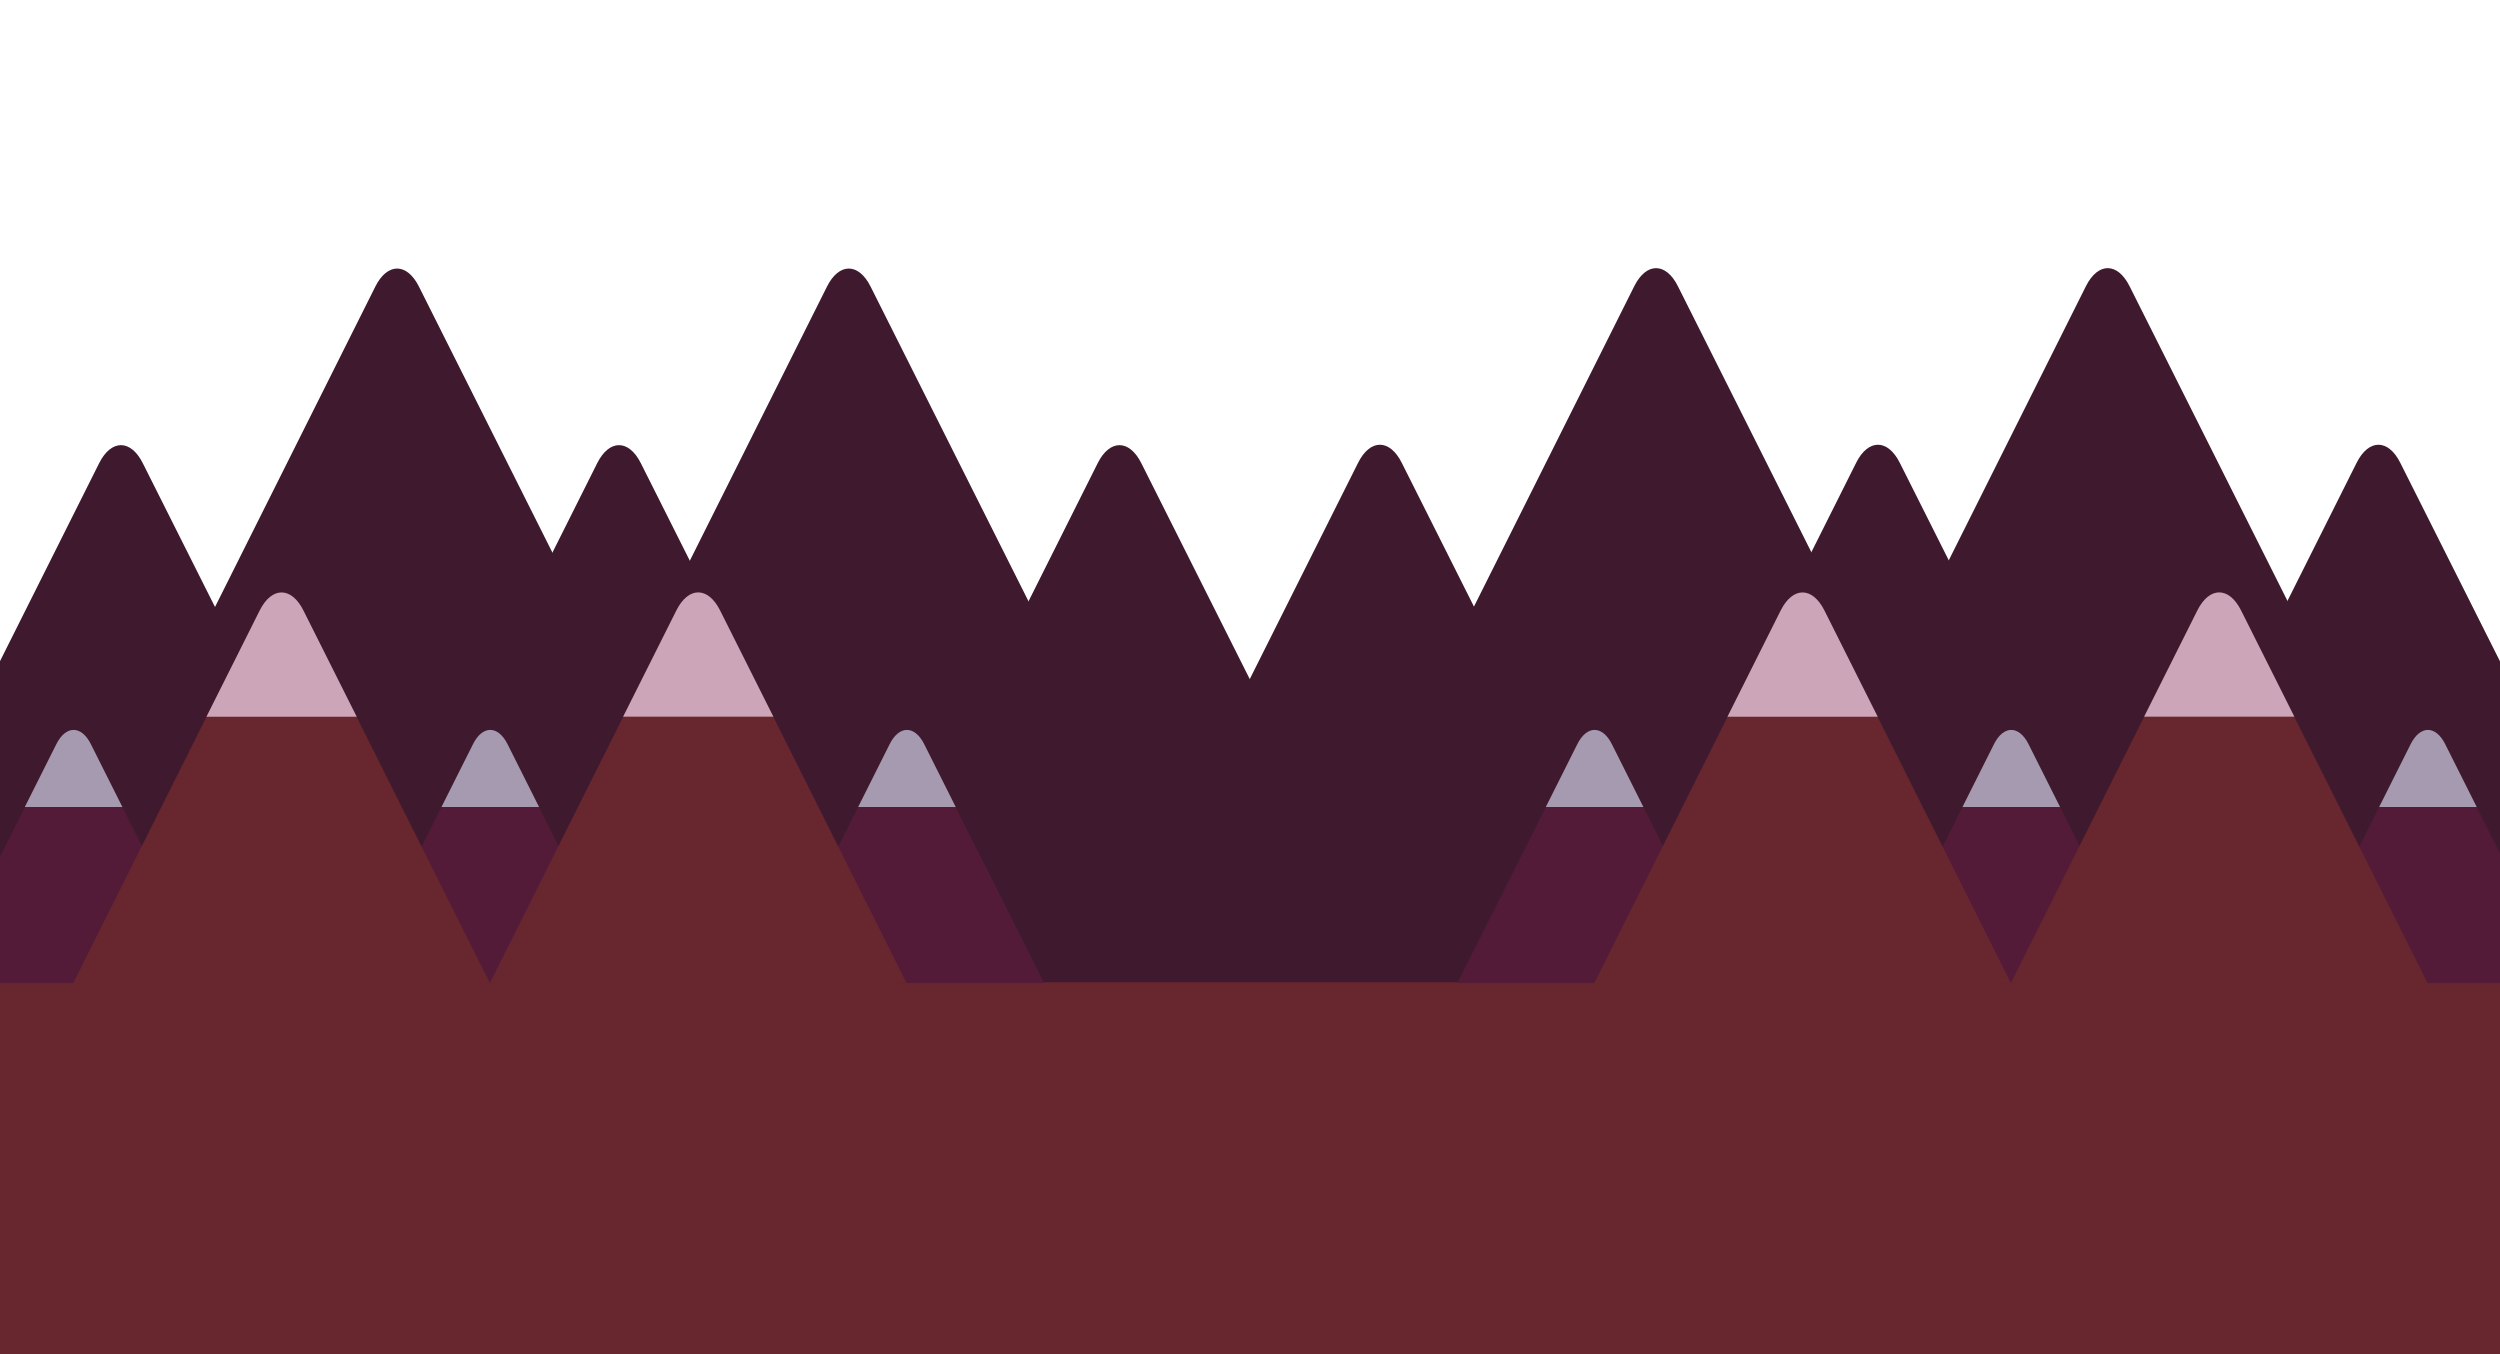 <?xml version="1.0" encoding="UTF-8" standalone="no"?>
<svg width="3072px" height="1664px" viewBox="0 0 3072 1664" version="1.1" xmlns="http://www.w3.org/2000/svg" xmlns:xlink="http://www.w3.org/1999/xlink" xmlns:sketch="http://www.bohemiancoding.com/sketch/ns">
    <!-- Generator: Sketch 3.3.3 (12081) - http://www.bohemiancoding.com/sketch -->
    <title>Background-A-Mountains</title>
    <desc>Created with Sketch.</desc>
    <defs></defs>
    <g id="Fondos" stroke="none" stroke-width="1" fill="none" fill-rule="evenodd" sketch:type="MSPage">
        <g id="Background-A-Mountains" sketch:type="MSArtboardGroup">
            <g id="Group" sketch:type="MSLayerGroup" transform="translate(-132, 329)" fill="#3F192E">
                <rect id="Rectangle-426" sketch:type="MSShapeGroup" x="132" y="728" width="3094" height="478"></rect>
                <path d="M231,747 L1010,747 L647.82,23.195 C633.005,-6.408 608.995,-6.395 594.187,23.212 L231,747 Z" id="Triangle-1-Copy-3" sketch:type="MSShapeGroup" transform="translate(620.5, 374) scale(-1, 1) translate(-620.5, -374) "></path>
                <path d="M786,747 L1565,747 L1202.82,23.195 C1188.005,-6.408 1163.995,-6.395 1149.187,23.212 L786,747 Z" id="Triangle-1-Copy" sketch:type="MSShapeGroup" transform="translate(1175.5, 374) scale(-1, 1) translate(-1175.5, -374) "></path>
                <path d="M1789,747 L1535.17,240.177 C1520.354,210.598 1496.342,210.611 1481.533,240.194 L1227,747 L1789,747 L1789,747 Z" id="Triangle-1-Copy-4" sketch:type="MSShapeGroup" transform="translate(1508, 482.5) scale(-1, 1) translate(-1508, -482.5) "></path>
                <path d="M562,747 L308.17,240.177 C293.354,210.598 269.342,210.611 254.533,240.194 L2.27373675e-13,747 L562,747 L562,747 Z" id="Triangle-1-Copy-5" sketch:type="MSShapeGroup" transform="translate(281, 482.5) scale(-1, 1) translate(-281, -482.5) "></path>
                <path d="M1174,747 L920.17,240.177 C905.354,210.598 881.342,210.611 866.533,240.194 L612,747 L1174,747 L1174,747 Z" id="Triangle-1-Copy-2" sketch:type="MSShapeGroup" transform="translate(893, 482.5) scale(-1, 1) translate(-893, -482.5) "></path>
                <path d="M1778,746.5 L2557,746.5 L2194.82,22.695 C2180.005,-6.908 2155.995,-6.895 2141.187,22.712 L1778,746.5 Z" id="Triangle-1-Copy-3" sketch:type="MSShapeGroup" transform="translate(2167.5, 373.5) scale(-1, 1) translate(-2167.5, -373.5) "></path>
                <path d="M2333,746.5 L3112,746.5 L2749.82,22.695 C2735.005,-6.908 2710.995,-6.895 2696.187,22.712 L2333,746.5 Z" id="Triangle-1-Copy" sketch:type="MSShapeGroup" transform="translate(2722.5, 373.5) scale(-1, 1) translate(-2722.5, -373.5) "></path>
                <path d="M3336,746.5 L3082.17,239.677 C3067.354,210.098 3043.342,210.111 3028.533,239.694 L2774,746.5 L3336,746.5 L3336,746.5 Z" id="Triangle-1-Copy-4" sketch:type="MSShapeGroup" transform="translate(3055, 482) scale(-1, 1) translate(-3055, -482) "></path>
                <path d="M2109,746.5 L1855.17,239.677 C1840.354,210.098 1816.342,210.111 1801.533,239.694 L1547,746.5 L2109,746.5 L2109,746.5 Z" id="Triangle-1-Copy-5" sketch:type="MSShapeGroup" transform="translate(1828, 482) scale(-1, 1) translate(-1828, -482) "></path>
                <path d="M2721,746.5 L2467.17,239.677 C2452.354,210.098 2428.342,210.111 2413.533,239.694 L2159,746.5 L2721,746.5 L2721,746.5 Z" id="Triangle-1-Copy-2" sketch:type="MSShapeGroup" transform="translate(2440, 482) scale(-1, 1) translate(-2440, -482) "></path>
            </g>
            <rect id="Rectangle-426-Copy" fill="#68262E" sketch:type="MSShapeGroup" x="0" y="1207" width="3094" height="478"></rect>
            <g id="Group" sketch:type="MSLayerGroup" transform="translate(-79, 726)">
                <g id="Montaña-grande-2-Copy-4" transform="translate(0, 170)" sketch:type="MSShapeGroup">
                    <path d="M108.59,97.609 C128.873,57.237 209.865,56.959 230.078,97.192 C266.051,168.795 337.998,312 337.998,312 L0.88,312 L108.59,97.609 Z" id="Triangle-1-Copy-5" fill="#531B37"></path>
                    <path d="M148.21,18.435 C159.936,-4.939 178.948,-4.935 190.671,18.435 L229.387,95.62 C229.387,95.62 189.49,95.62 169.541,95.62 C149.524,95.62 109.491,95.62 109.491,95.62 L148.21,18.435 Z" id="Triangle-1-Copy-4" fill="#A69AB0"></path>
                </g>
                <g id="Montaña-grande-2-Copy-7" transform="translate(512, 170)" sketch:type="MSShapeGroup">
                    <path d="M108.59,97.609 C128.873,57.237 209.865,56.959 230.078,97.192 C266.051,168.795 337.998,312 337.998,312 L0.88,312 L108.59,97.609 Z" id="Triangle-1-Copy-5" fill="#531B37"></path>
                    <path d="M148.21,18.435 C159.936,-4.939 178.948,-4.935 190.671,18.435 L229.387,95.62 L169.055,95.62 L109.491,95.62 L148.21,18.435 Z" id="Triangle-1-Copy-4" fill="#A69AB0"></path>
                </g>
                <g id="Montaña-grande-1-Copy-4" transform="translate(169, 1)" sketch:type="MSShapeGroup">
                    <path d="M163.585,154.193 C194.39,92.64 317.398,92.217 348.096,153.558 C402.731,262.725 512,481.06 512,481.06 L0,481.06 C0,481.06 109.057,263.149 163.585,154.193 Z" id="Triangle-1" fill="#68262E"></path>
                    <path d="M229.091,23.195 C243.936,-6.425 268.014,-6.423 282.868,23.195 L348.32,153.7 L256.818,153.7 C225.772,153.7 163.68,153.7 163.68,153.7 L229.091,23.195 Z" id="Triangle-1-Copy" fill="#CDA5B8"></path>
                </g>
                <g id="Montaña-grande-2-Copy-8" transform="translate(1024, 170)" sketch:type="MSShapeGroup">
                    <path d="M108.59,97.609 C128.873,57.237 209.865,56.959 230.078,97.192 C266.051,168.795 337.998,312 337.998,312 L0.88,312 L108.59,97.609 Z" id="Triangle-1-Copy-5" fill="#531B37"></path>
                    <path d="M148.21,18.435 C159.936,-4.939 178.948,-4.935 190.671,18.435 L229.387,95.62 L171.695,95.62 C150.96,95.62 109.491,95.62 109.491,95.62 L148.21,18.435 Z" id="Triangle-1-Copy-4" fill="#A69AB0"></path>
                </g>
                <g id="Montaña-grande-1-Copy-6" transform="translate(681, 0.94)" sketch:type="MSShapeGroup">
                    <path d="M163.585,154.193 C194.39,92.64 317.398,92.217 348.096,153.558 C402.731,262.725 512,481.06 512,481.06 L0,481.06 C0,481.06 109.057,263.149 163.585,154.193 Z" id="Triangle-1" fill="#68262E"></path>
                    <path d="M229.091,23.195 C243.936,-6.425 268.014,-6.423 282.868,23.195 L348.32,153.7 C348.32,153.7 287.411,153.7 256.957,153.7 L163.68,153.7 L229.091,23.195 Z" id="Triangle-1-Copy" fill="#CDA5B8"></path>
                </g>
            </g>
            <g id="Group-Copy" sketch:type="MSLayerGroup" transform="translate(1790, 726)">
                <g id="Montaña-grande-2-Copy-4" transform="translate(0, 170)" sketch:type="MSShapeGroup">
                    <path d="M108.59,97.609 C128.873,57.237 209.865,56.959 230.078,97.192 C266.051,168.795 337.998,312 337.998,312 L0.88,312 L108.59,97.609 Z" id="Triangle-1-Copy-5" fill="#531B37"></path>
                    <path d="M148.21,18.435 C159.936,-4.939 178.948,-4.935 190.671,18.435 L229.387,95.62 C229.387,95.62 189.49,95.62 169.541,95.62 C149.524,95.62 109.491,95.62 109.491,95.62 L148.21,18.435 Z" id="Triangle-1-Copy-4" fill="#A69AB0"></path>
                </g>
                <g id="Montaña-grande-2-Copy-7" transform="translate(512, 170)" sketch:type="MSShapeGroup">
                    <path d="M108.59,97.609 C128.873,57.237 209.865,56.959 230.078,97.192 C266.051,168.795 337.998,312 337.998,312 L0.88,312 L108.59,97.609 Z" id="Triangle-1-Copy-5" fill="#531B37"></path>
                    <path d="M148.21,18.435 C159.936,-4.939 178.948,-4.935 190.671,18.435 L229.387,95.62 L169.055,95.62 L109.491,95.62 L148.21,18.435 Z" id="Triangle-1-Copy-4" fill="#A69AB0"></path>
                </g>
                <g id="Montaña-grande-1-Copy-4" transform="translate(169, 1)" sketch:type="MSShapeGroup">
                    <path d="M163.585,154.193 C194.39,92.64 317.398,92.217 348.096,153.558 C402.731,262.725 512,481.06 512,481.06 L0,481.06 C0,481.06 109.057,263.149 163.585,154.193 Z" id="Triangle-1" fill="#68262E"></path>
                    <path d="M229.091,23.195 C243.936,-6.425 268.014,-6.423 282.868,23.195 L348.32,153.7 L256.818,153.7 C225.772,153.7 163.68,153.7 163.68,153.7 L229.091,23.195 Z" id="Triangle-1-Copy" fill="#CDA5B8"></path>
                </g>
                <g id="Montaña-grande-2-Copy-8" transform="translate(1024, 170)" sketch:type="MSShapeGroup">
                    <path d="M108.59,97.609 C128.873,57.237 209.865,56.959 230.078,97.192 C266.051,168.795 337.998,312 337.998,312 L0.88,312 L108.59,97.609 Z" id="Triangle-1-Copy-5" fill="#531B37"></path>
                    <path d="M148.21,18.435 C159.936,-4.939 178.948,-4.935 190.671,18.435 L229.387,95.62 C229.387,95.62 191.129,95.62 172,95.62 C151.164,95.62 109.491,95.62 109.491,95.62 L148.21,18.435 Z" id="Triangle-1-Copy-4" fill="#A69AB0"></path>
                </g>
                <g id="Montaña-grande-1-Copy-6" transform="translate(681, 0.94)" sketch:type="MSShapeGroup">
                    <path d="M163.585,154.193 C194.39,92.64 317.398,92.217 348.096,153.558 C402.731,262.725 512,481.06 512,481.06 L0,481.06 C0,481.06 109.057,263.149 163.585,154.193 Z" id="Triangle-1" fill="#68262E"></path>
                    <path d="M229.091,23.195 C243.936,-6.425 268.014,-6.423 282.868,23.195 L348.32,153.7 C348.32,153.7 287.411,153.7 256.957,153.7 L163.68,153.7 L229.091,23.195 Z" id="Triangle-1-Copy" fill="#CDA5B8"></path>
                </g>
            </g>
        </g>
    </g>
</svg>